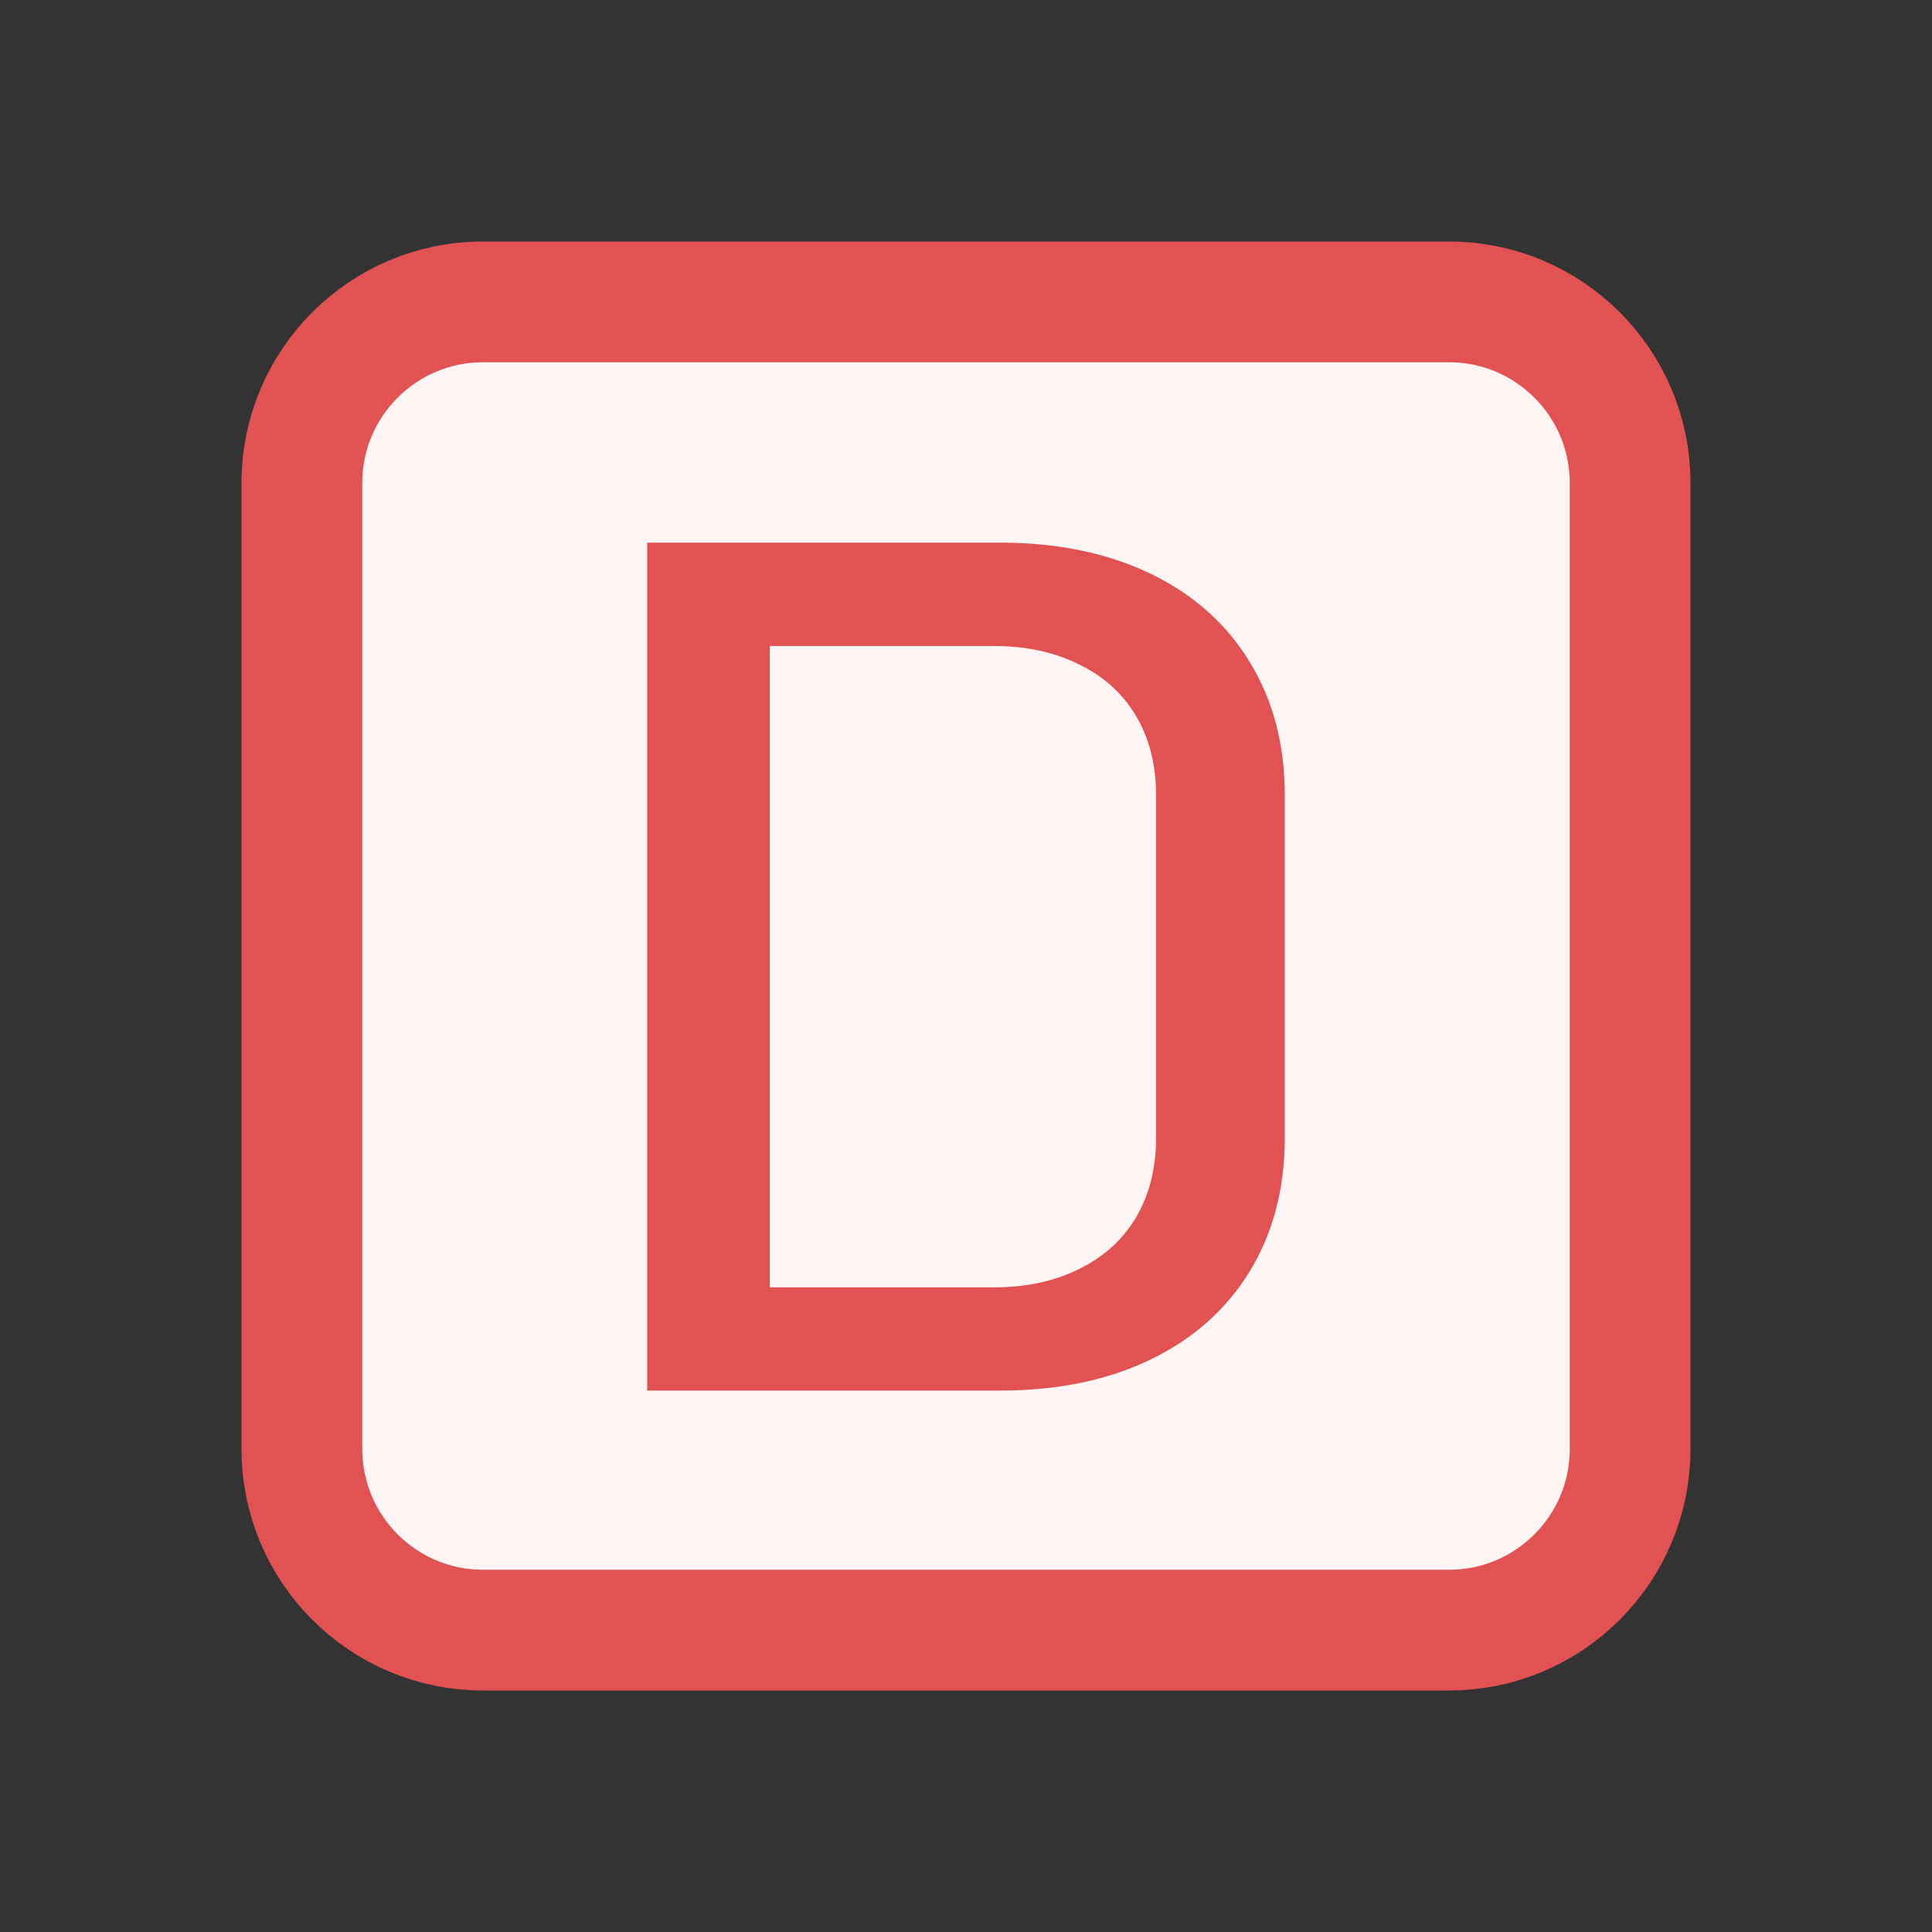 <?xml version="1.0" encoding="utf-8"?>
<!-- Generator: Adobe Illustrator 27.2.0, SVG Export Plug-In . SVG Version: 6.00 Build 0)  -->
<svg version="1.1" id="Layer_1" xmlns="http://www.w3.org/2000/svg" xmlns:xlink="http://www.w3.org/1999/xlink" x="0px" y="0px"
	 viewBox="0 0 16 16" style="enable-background:new 0 0 16 16;" xml:space="preserve">
<rect x="0" y="0" width="16" height="16" fill="#333333" stroke="none"/>
<style type="text/css">
	.st0{fill:#FFF5F5;stroke:#E35252;}
	.st1{fill:#E35252;}
</style>
<path class="st0" d="M4,2.5h8c0.828,0,1.5,0.672,1.5,1.5v8c0,0.828-0.672,1.5-1.5,1.5H4c-0.828,0-1.5-0.672-1.5-1.5V4
	C2.5,3.172,3.172,2.5,4,2.5z"/>
<path class="st1" d="M5.36,11.516V4.494h2.927c0.471,0,0.889,0.087,1.243,0.258c0.354,0.171,0.629,0.416,0.819,0.73
	c0.194,0.314,0.291,0.686,0.291,1.103v2.84c0,0.417-0.098,0.788-0.29,1.103c-0.191,0.313-0.466,0.559-0.82,0.73
	c-0.354,0.172-0.772,0.258-1.243,0.258H5.36z M6.375,10.661h1.861c0.264,0,0.499-0.051,0.701-0.152
	c0.205-0.1,0.364-0.245,0.473-0.43c0.109-0.187,0.164-0.406,0.164-0.654v-2.84c0-0.248-0.055-0.469-0.165-0.654
	C9.299,5.745,9.14,5.6,8.935,5.502c-0.2-0.1-0.436-0.152-0.7-0.152H6.375V10.661z"/>
</svg>
